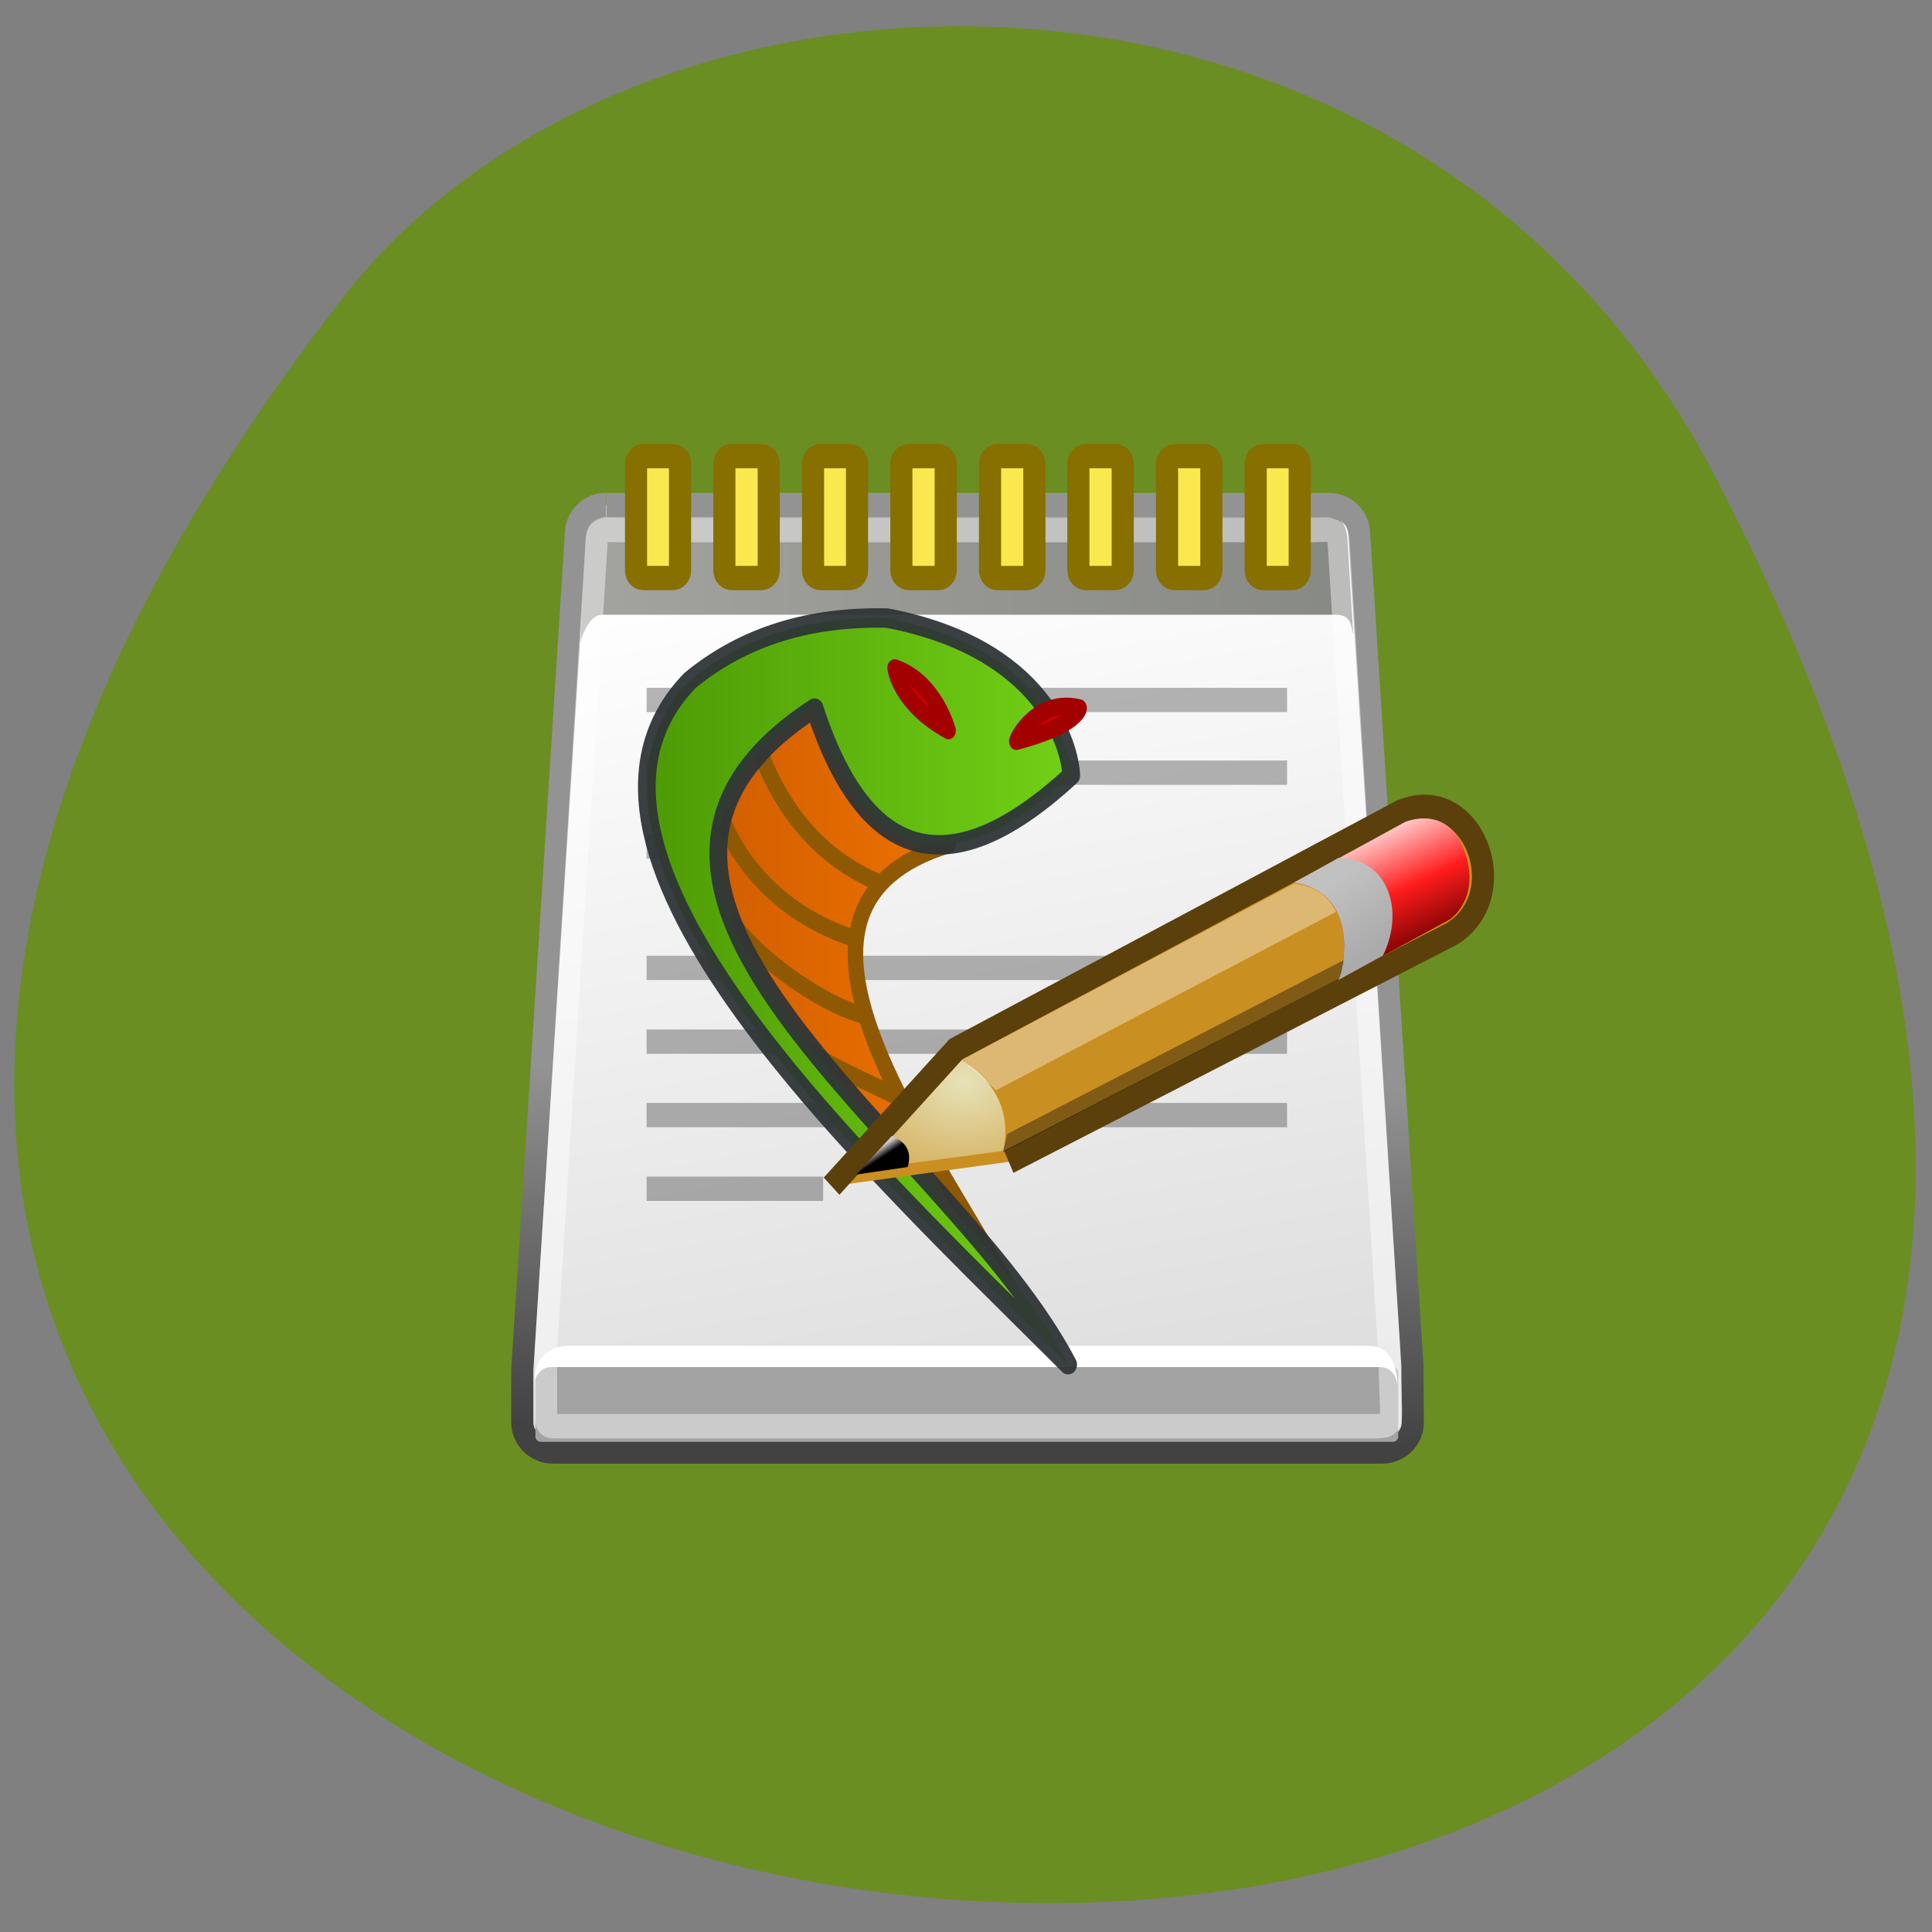 <svg xmlns="http://www.w3.org/2000/svg" viewBox="0 0 22 22"><rect x="0" y="0" width="22" height="22" fill="#808080" stroke="none"/><defs><linearGradient id="6" gradientUnits="userSpaceOnUse" x1="40.33" y1="19.813" x2="42.02" y2="22.625" gradientTransform="matrix(0.252 0 0 0.277 5.099 4.503)"><stop stop-color="#c1c1c1"/><stop offset="1" stop-color="#ababab"/></linearGradient><linearGradient id="5" gradientUnits="userSpaceOnUse" x1="43.24" y1="17.376" x2="45.32" y2="22.251" gradientTransform="matrix(0.252 0 0 0.277 5.099 4.503)"><stop stop-color="#ffd0d0"/><stop offset="0.5" stop-color="#ff1c1c"/><stop offset="1" stop-color="#6f0000"/></linearGradient><linearGradient id="8" gradientUnits="userSpaceOnUse" x1="19.893" y1="31.17" x2="19.689" y2="30.828" gradientTransform="matrix(0.252 0 0 0.277 5.099 4.503)"><stop stop-color="#000"/><stop offset="1" stop-color="#c8c8c8"/></linearGradient><linearGradient id="4" gradientUnits="userSpaceOnUse" x1="-22.35" x2="-2.569"><stop stop-color="#4d9a05"/><stop offset="1" stop-color="#72d116"/></linearGradient><linearGradient id="3" gradientUnits="userSpaceOnUse" x1="-20.474" x2="-5.275"><stop stop-color="#ce5b00"/><stop offset="1" stop-color="#f47800"/></linearGradient><linearGradient id="0" gradientUnits="userSpaceOnUse" x1="21.04" y1="42.833" x2="14.284" y2="6.833" gradientTransform="matrix(1.138 0 0 1 -2.661 0)"><stop stop-color="#dedede"/><stop offset="1" stop-color="#fff"/></linearGradient><linearGradient id="2" gradientUnits="userSpaceOnUse" x1="6" x2="40.984" gradientTransform="matrix(0.252 0 0 0.277 5.099 4.503)"><stop stop-color="#a3a39f"/><stop offset="1" stop-color="#878985"/></linearGradient><linearGradient id="1" gradientUnits="userSpaceOnUse" x1="26.612" y1="28.08" x2="26.23" y2="42.833"><stop stop-color="#939393"/><stop offset="1" stop-color="#424242"/></linearGradient><radialGradient id="7" gradientUnits="userSpaceOnUse" cx="29.05" cy="27.641" r="3.241" gradientTransform="matrix(0.735 0 0 0.563 -10.385 -3.234)"><stop stop-color="#e6e2b8"/><stop offset="1" stop-color="#e6e2b8" stop-opacity="0"/></radialGradient></defs><path d="m 19.523 5.41 c 12.691 24.359 -32.25 19.418 -15.617 -2.023 c 3.332 -4.293 12.195 -4.543 15.617 2.023" fill="#6a8e22"/><g fill-rule="evenodd"><path d="m 7.171 4.507 h 32.644 c 0.761 0 1.367 0.535 1.367 1.197 c 0 0 2.407 34.16 2.407 34.16 c 0 0 0.016 2.351 0.016 2.351 c 0 0.662 -0.621 1.197 -1.382 1.197 h -37.474 c -0.761 0 -1.382 -0.535 -1.382 -1.197 v -2.168 l 2.423 -34.35 c 0 -0.662 0.606 -1.197 1.367 -1.197" transform="matrix(0.252 0 0 0.277 5.099 4.503)" fill="url(#0)" stroke="url(#1)"/><path d="m 6.156 15.566 h 9.707 c 0.031 0 0.059 0.027 0.059 0.059 v 0.734 c 0 0.031 -0.027 0.059 -0.059 0.059 h -9.707 c -0.031 0 -0.059 -0.027 -0.059 -0.059 v -0.734 c 0 -0.031 0.027 -0.059 0.059 -0.059" fill="#a3a3a3"/><path d="m 6.086 15.727 c 0 0 0.039 -0.148 0.176 -0.16 h 9.449 c 0.191 0 0.203 0.207 0.203 0.207 c 0 0 0.008 -0.449 -0.324 -0.449 h -9.156 c -0.254 0.027 -0.348 0.219 -0.348 0.402" fill="#fff"/><path d="m 6.672 6.094 l -0.063 1.219 c 0 0 0.078 -0.313 0.25 -0.313 h 8.332 c 0.18 -0.004 0.188 0.086 0.219 0.23 c 0 0 -0.066 -1.074 -0.066 -1.074 c -0.008 -0.152 -0.055 -0.266 -0.195 -0.266 h -8.273 c -0.113 0 -0.191 0.094 -0.203 0.203" fill="url(#2)"/></g><g transform="matrix(0.252 0 0 0.277 5.099 4.503)"><path d="m 7.808 5.535 h 31.14 c 0.714 0 1.305 -0.141 1.305 0.479 c 0 0 2.267 33.01 2.267 33.01 c 0 0 0.109 2.703 0.109 2.703 c 0 0.633 -0.14 0.648 -0.87 0.648 h -36.9 c -0.404 0 -0.419 -0.099 -0.419 -0.507 v -2.675 l 2.283 -33.15 c 0 -0.619 0.373 -0.507 1.087 -0.507" stroke-opacity="0.439" fill="none" stroke="#fff"/><g fill="#fbe84e" fill-rule="evenodd" stroke="#876f00"><path d="m 8.848 2.494 h 1.305 c 0.202 0 0.342 0.141 0.342 0.31 v 4.392 c 0 0.169 -0.14 0.31 -0.342 0.31 h -1.305 c -0.202 0 -0.342 -0.141 -0.342 -0.31 v -4.392 c 0 -0.169 0.14 -0.31 0.342 -0.31"/><path d="m 12.84 2.494 h 1.32 c 0.186 0 0.342 0.141 0.342 0.31 v 4.392 c 0 0.169 -0.155 0.31 -0.342 0.31 h -1.32 c -0.186 0 -0.342 -0.141 -0.342 -0.31 v -4.392 c 0 -0.169 0.155 -0.31 0.342 -0.31"/><path d="m 16.846 2.494 h 1.305 c 0.202 0 0.342 0.141 0.342 0.31 v 4.392 c 0 0.169 -0.14 0.31 -0.342 0.31 h -1.305 c -0.186 0 -0.342 -0.141 -0.342 -0.31 v -4.392 c 0 -0.169 0.155 -0.31 0.342 -0.31"/><path d="m 20.838 2.494 h 1.32 c 0.186 0 0.342 0.141 0.342 0.31 v 4.392 c 0 0.169 -0.155 0.31 -0.342 0.31 h -1.32 c -0.186 0 -0.342 -0.141 -0.342 -0.31 v -4.392 c 0 -0.169 0.155 -0.31 0.342 -0.31"/><path d="m 24.844 2.494 h 1.32 c 0.186 0 0.342 0.141 0.342 0.31 v 4.392 c 0 0.169 -0.155 0.31 -0.342 0.31 h -1.32 c -0.186 0 -0.342 -0.141 -0.342 -0.31 v -4.392 c 0 -0.169 0.155 -0.31 0.342 -0.31"/><path d="m 28.836 2.494 h 1.32 c 0.186 0 0.342 0.141 0.342 0.31 v 4.392 c 0 0.169 -0.155 0.31 -0.342 0.31 h -1.32 c -0.186 0 -0.342 -0.141 -0.342 -0.31 v -4.392 c 0 -0.169 0.155 -0.31 0.342 -0.31"/><path d="m 32.842 2.494 h 1.32 c 0.186 0 0.342 0.141 0.342 0.31 v 4.392 c 0 0.169 -0.155 0.31 -0.342 0.31 h -1.32 c -0.186 0 -0.342 -0.141 -0.342 -0.31 v -4.392 c 0 -0.169 0.155 -0.31 0.342 -0.31"/><path d="m 36.849 2.494 h 1.305 c 0.186 0 0.342 0.141 0.342 0.31 v 4.392 c 0 0.169 -0.155 0.31 -0.342 0.31 h -1.305 c -0.202 0 -0.342 -0.141 -0.342 -0.31 v -4.392 c 0 -0.169 0.14 -0.31 0.342 -0.31"/></g></g><g fill-rule="evenodd" fill-opacity="0.282"><path d="m 7.363 7.832 h 7.293 v 0.277 h -7.293"/><path d="m 7.363 8.66 h 7.293 v 0.277 h -7.293"/><path d="m 7.363 9.5 h 3.27 v 0.277 h -3.27"/><path d="m 7.363 10.883 h 7.293 v 0.277 h -7.293"/><path d="m 7.363 11.723 h 7.293 v 0.277 h -7.293"/><path d="m 7.363 12.559 h 7.293 v 0.277 h -7.293"/><path d="m 7.363 13.398 h 2.01 v 0.277 h -2.01"/></g><g stroke-linejoin="round" stroke-linecap="round"><g stroke="#8e5902" stroke-width="0.7"><path d="m -8.43 17.569 c -8.961 2.52 -1.398 11.501 2.858 18.37 l -9.831 -9.826 l -3.634 -4.913 l -1.134 -5.05 l 1.708 -3.984 l 5.125 -1.14" transform="matrix(0.252 0 0 0.277 12.921 4.754)" fill="url(#3)"/><g fill="none" transform="matrix(0.252 0 0 0.277 12.921 4.754)"><path d="m -10.946 27.831 c -1.848 -0.831 -3.51 -1.422 -4.55 -2.365"/><path d="m -12.219 24.58 c -2.081 -0.493 -4.985 -2.506 -5.933 -3.801"/><path d="m -12.685 21.412 c -4.209 -1.253 -5.7 -4.195 -5.995 -5.05"/><path d="m -11.567 19.12 c -2.236 -0.859 -4.131 -2.492 -5.342 -5.321"/></g></g><path d="m -3.01 38.938 c -8.945 -8.151 -24.522 -21.14 -17.08 -28.13 c 2.469 -1.844 5.467 -2.632 8.899 -2.562 c 7.07 1.225 8.278 5.279 8.324 6.475 c -5.358 4.491 -9.272 3.744 -11.601 -2.773 c -12.797 7.587 6.228 17.864 11.461 26.985" transform="matrix(0.252 0 0 0.277 12.921 4.754)" stroke-opacity="0.941" fill="url(#4)" stroke="#2e3436" stroke-width="0.8"/><g fill="#c00" stroke="#a30000" stroke-width="14"><path d="m 0.118 0.048 c 0 0 11.971 39.712 51.03 51.1 c 0 0 -3.465 -28.604 -51.03 -51.1" transform="matrix(-0.012 0 0 -0.014 10.802 8.321)"/><path d="m -390 18.684 c 0 3.055 20.791 35.546 59.853 27.22 c 0.315 -0.278 -1.26 -13.885 -59.853 -27.22" transform="matrix(0.012 0 0 -0.014 16.254 8.704)"/></g></g><g fill-rule="evenodd"><path d="m 17.343 32.506 l 5.622 -5.631 l 20.1 -9.755 c 3.246 -1.239 5.187 3.378 2.314 5.01 l -20.03 9.375" transform="matrix(0.252 0 0 0.277 5.099 4.503)" fill="#ca8f21" stroke="#5b400b"/><path d="m 14.738 10.05 c 0 0 0.363 0.023 0.504 0.371 c 0.145 0.359 0 0.738 0 0.738 l 1.266 -0.688 c 0 0 0.367 -0.242 0.164 -0.789 c -0.195 -0.535 -0.676 -0.32 -0.676 -0.32" fill="url(#5)"/><path d="m 14.738 10.05 c 0 0 0.363 0.023 0.504 0.371 c 0.145 0.359 0 0.738 0 0.738 l 0.504 -0.277 c 0 0 0.207 -0.367 0.055 -0.746 c -0.156 -0.391 -0.559 -0.367 -0.559 -0.367" fill="url(#6)"/><path d="m 9.82 13.32 l 1.129 -1.246 c 0.379 0.227 0.574 0.598 0.473 1.031" fill="url(#7)"/><path d="m 10.156 12.934 l -0.406 0.441 l 0.586 -0.086 c 0.059 -0.199 -0.047 -0.297 -0.18 -0.355" fill="url(#8)"/><g fill-opacity="0.365"><path d="m 10.949 12.07 l 0.395 0.344 l 3.871 -2.031 c -0.113 -0.234 -0.313 -0.301 -0.48 -0.32" fill="#fff"/><path d="m 11.422 13.12 l 0.047 -0.207 l 3.832 -1.98 c 0 0 -0.027 0.172 -0.055 0.211"/></g></g></svg>